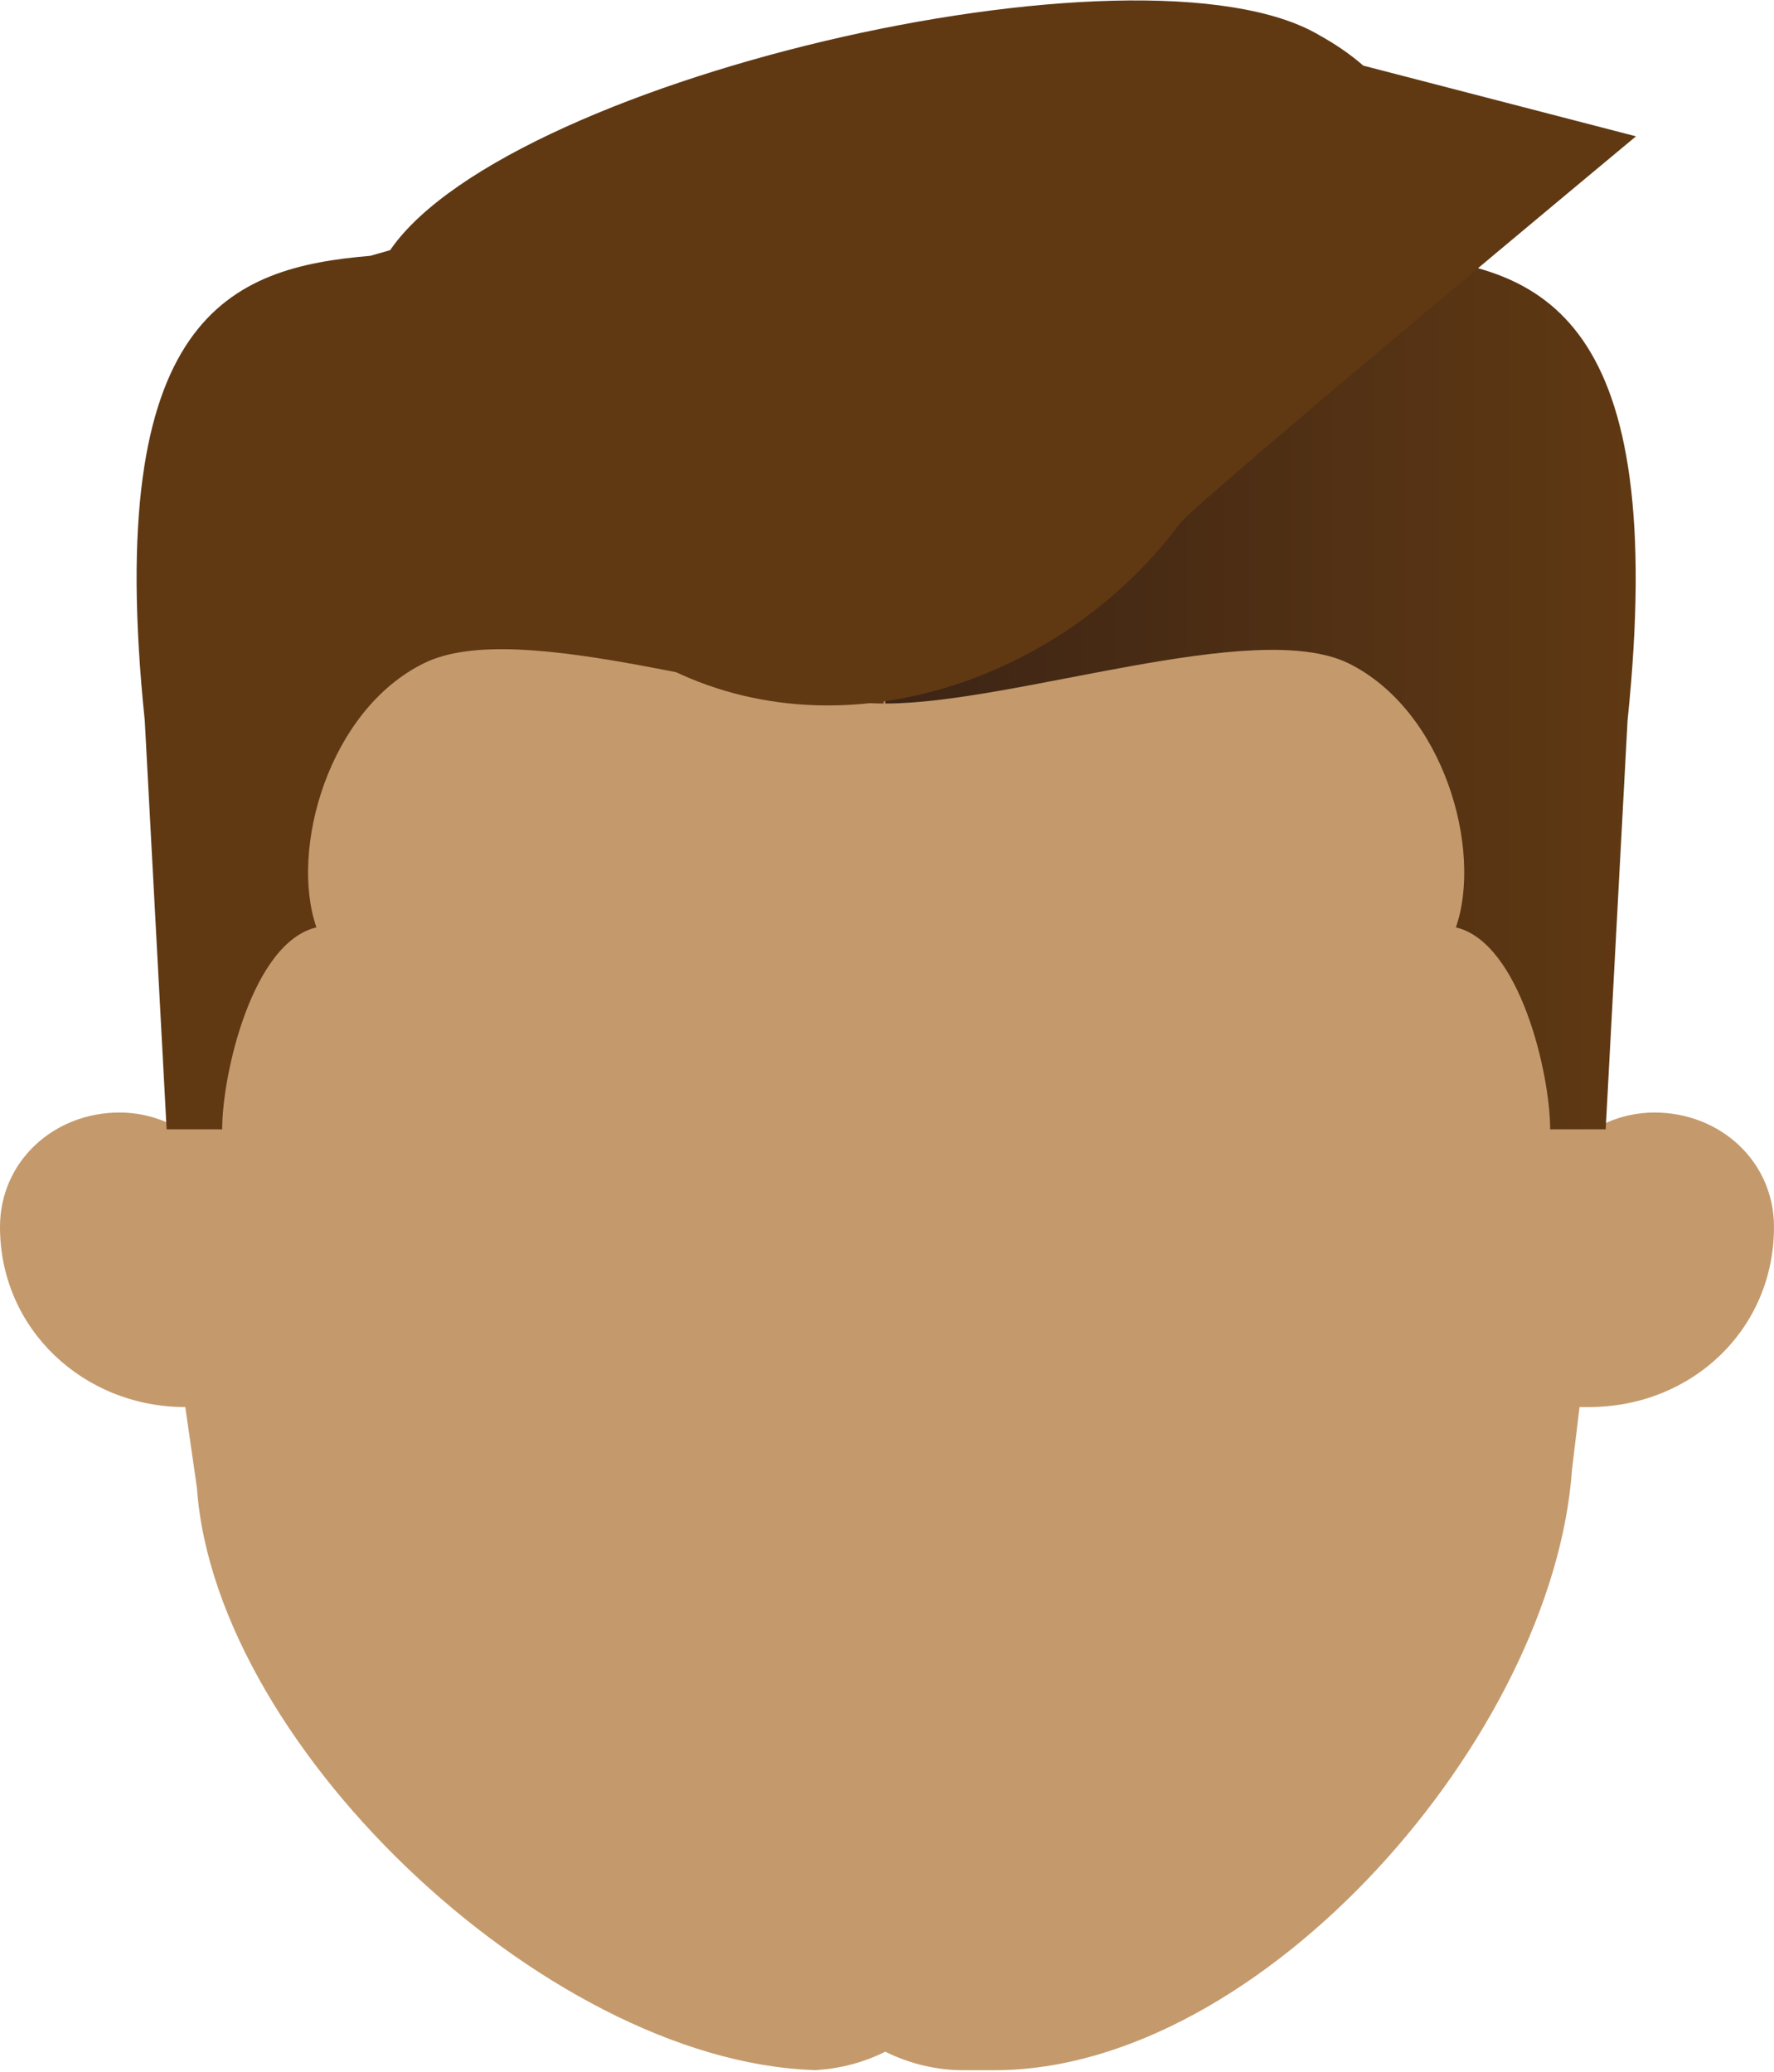 <!-- Generator: Adobe Illustrator 19.2.0, SVG Export Plug-In  -->
<svg version="1.1"
	 xmlns="http://www.w3.org/2000/svg" xmlns:xlink="http://www.w3.org/1999/xlink" xmlns:a="http://ns.adobe.com/AdobeSVGViewerExtensions/3.0/"
	 x="0px" y="0px" width="105.4px" height="123.1px" viewBox="0 0 105.4 123.1" style="enable-background:new 0 0 105.4 123.1;"
	 xml:space="preserve">
<style type="text/css">
	.st0{fill:#C49A6C;}
	.st1{fill:#603913;}
	.st2{fill:url(#SVGID_1_);}
	.st3{fill:url(#SVGID_2_);}
</style>
<defs>
</defs>
<g>
	<path class="st0" d="M93.4,87.3c-1.1,15.8-18.4,35.7-34.3,35.7h-1.9c-1.6,0-3.2-0.4-4.6-1.1l0,0l0,0c-1.4,0.7-3,1.1-4.6,1.1l1,0
		c-15.8,0-36.2-18.9-37.3-34.6L9.9,75.9V61.1h84.9v14.6L93.4,87.3z"/>
	<circle class="st0" cx="52.4" cy="61.1" r="42.5"/>
</g>
<path class="st0" d="M98.3,66.1c-3.9,0-7.1,3.2-7.1,7.1v10.4h3.2c6.1,0,11-4.6,11-10.7C105.4,69,102.2,66.1,98.3,66.1z"/>
<path class="st0" d="M7.1,66.1c3.9,0,7.1,3.2,7.1,7.1v10.4H11C5,83.6,0,79,0,72.9C0,69,3.2,66.1,7.1,66.1z"/>
<path class="st1" d="M9.9,67.1h3.3c0-3.3,1.8-11.1,5.6-12c-1.6-4.6,0.7-12.9,6.4-15.7s19.7,2.4,27.3,2.4c0.2-9.8,0-35.3,0-35.3
	L22,15.2c-8.3,0.7-15.9,3.5-13.4,27.6L9.9,67.1z"/>
<linearGradient id="SVGID_1_" gradientUnits="userSpaceOnUse" x1="52.499" y1="39.818" x2="97.188" y2="39.818">
	<stop  offset="0" style="stop-color:#3C2415"/>
	<stop  offset="1" style="stop-color:#603913"/>
</linearGradient>
<path class="st2" d="M95.4,67.1h-3.3c0-3.3-1.8-11.1-5.6-12c1.6-4.6-0.7-12.9-6.4-15.7c-5.6-2.7-19.8,2.4-27.5,2.4
	c-0.2-9.8,0-29.3,0-29.3l30.7,2.7c8.3,0.7,15.9,3.5,13.4,27.6L95.4,67.1z"/>
<path class="st1" d="M97.2,8.1L81,3.9c-0.8-0.7-1.7-1.3-2.6-1.8C67.8-4.2,29.1,4.9,22.9,15.3c-6.2,10.4,4.9,17.4,15.5,23.7
	c10.6,6.3,24.5,1.8,31.7-7.9C71.1,29.8,97.2,8.1,97.2,8.1z"/>
</svg>
